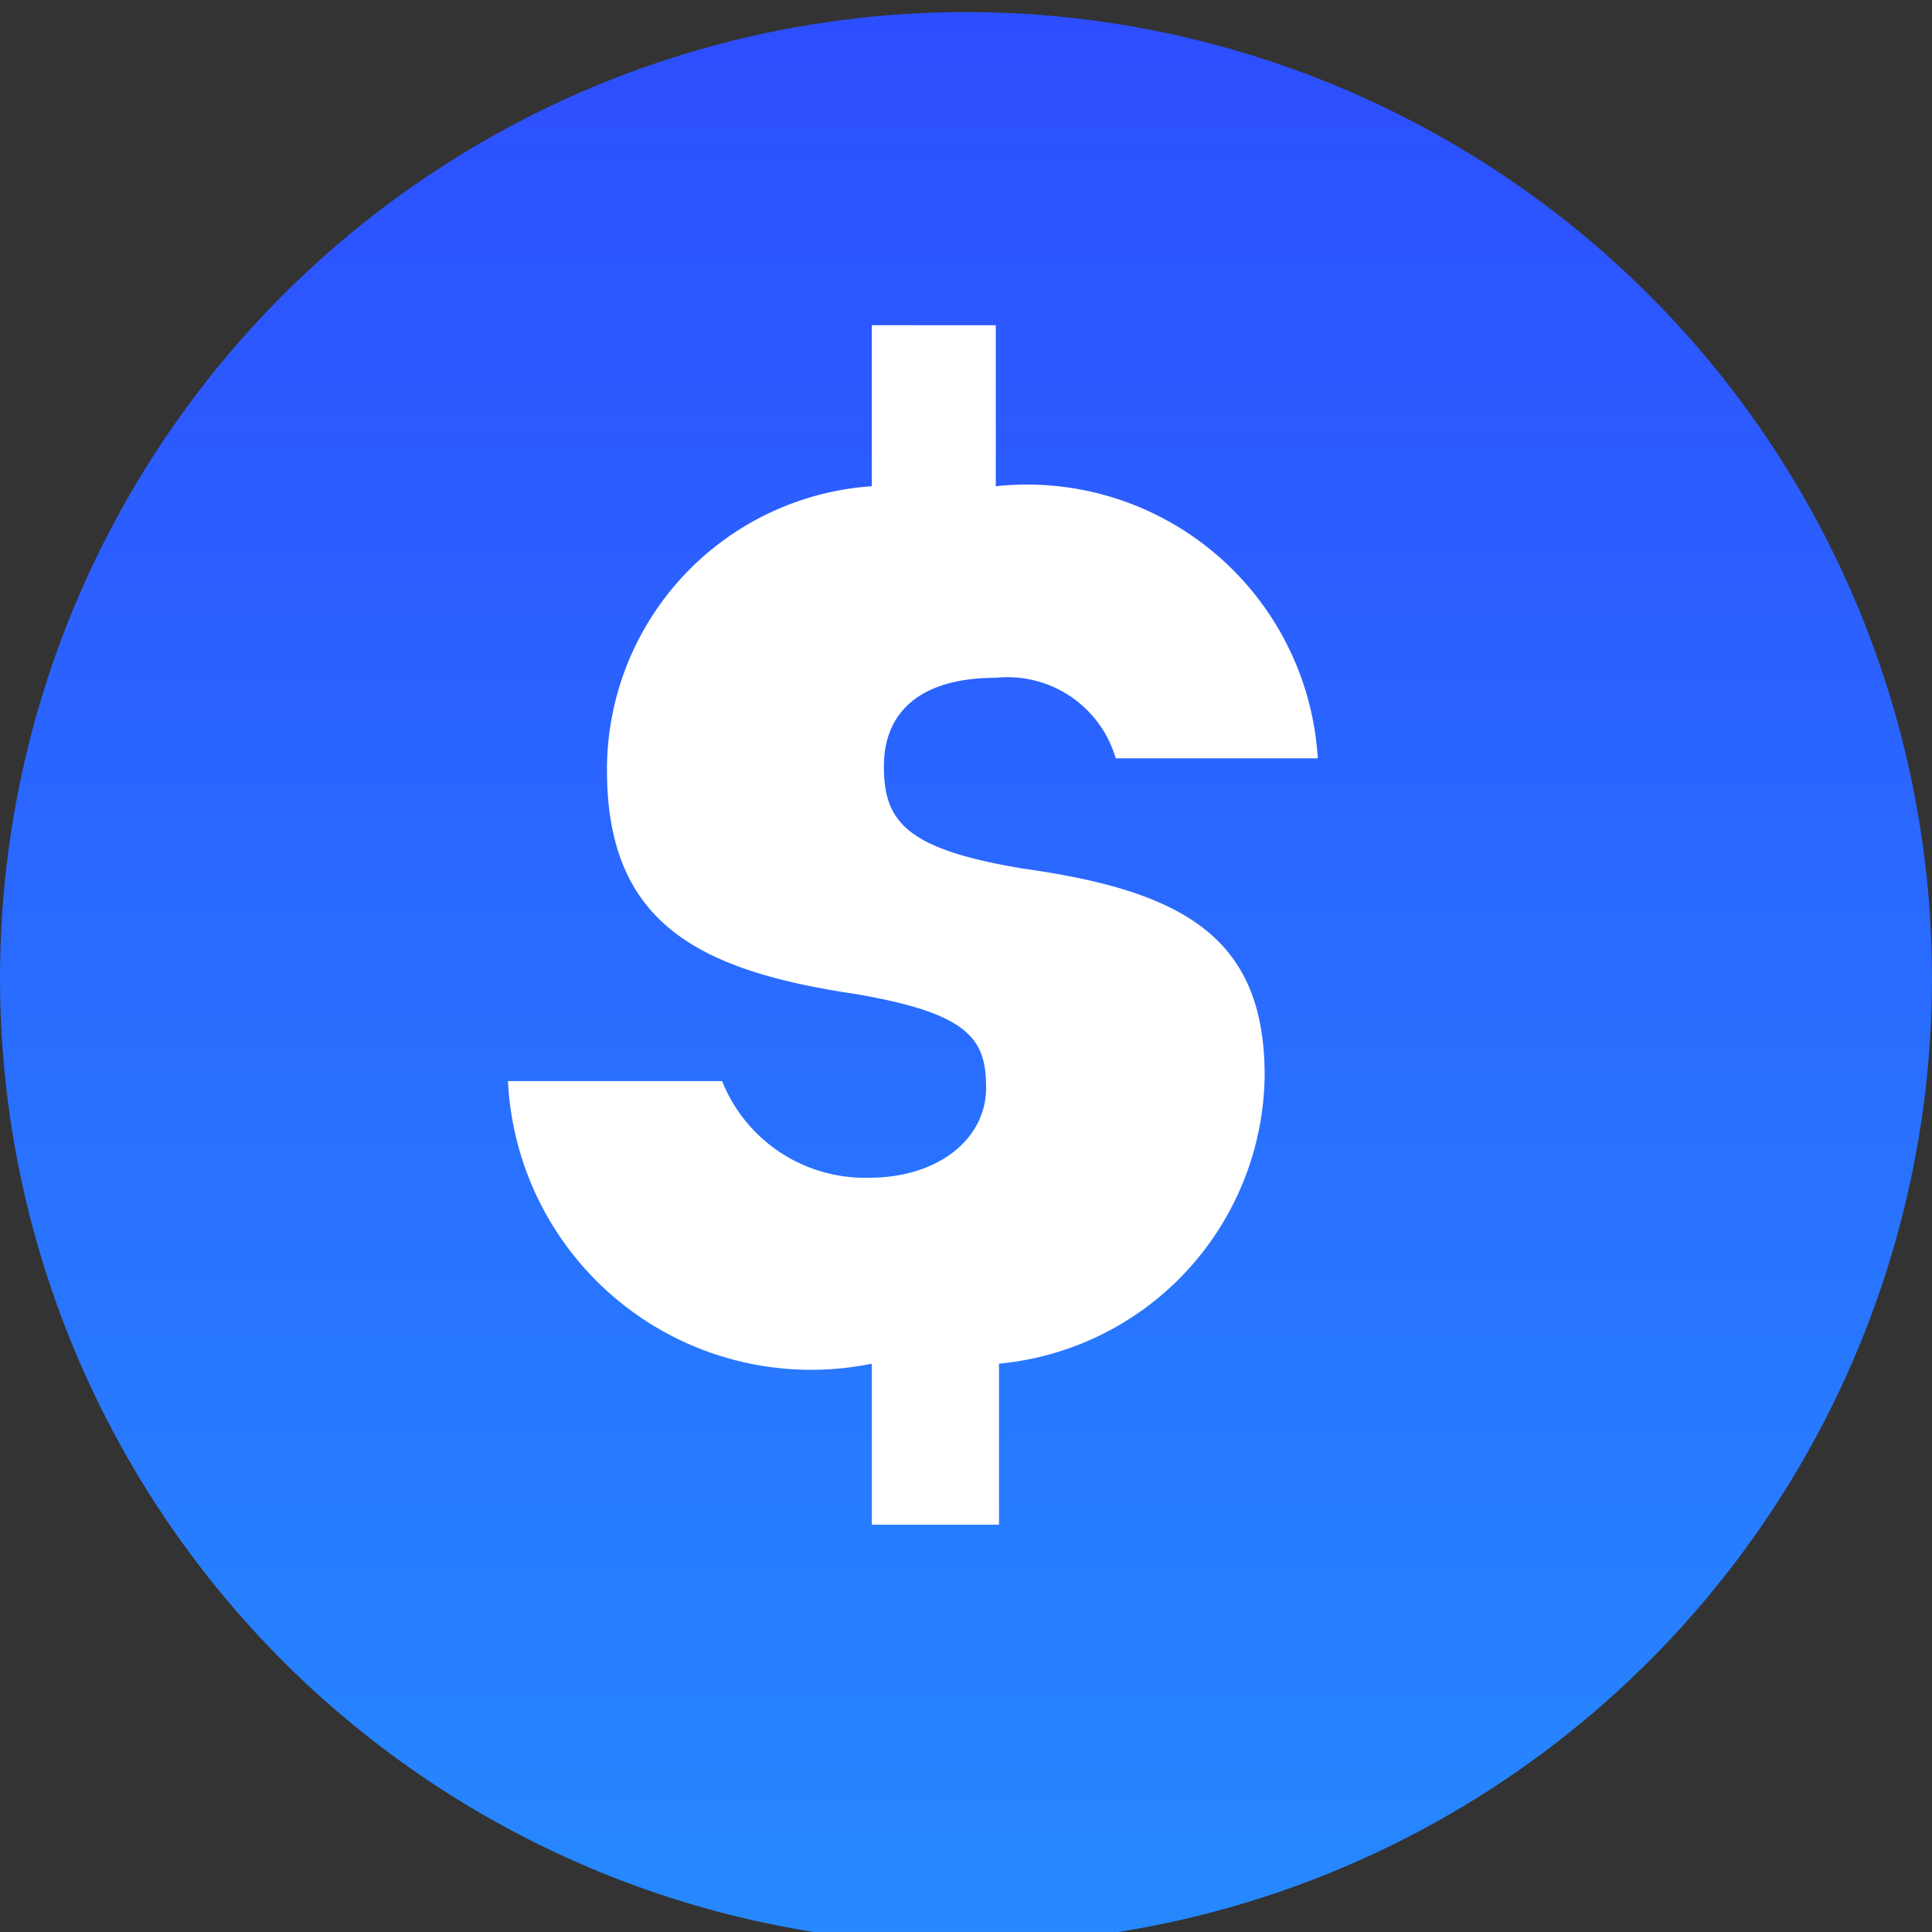 
<svg xmlns="http://www.w3.org/2000/svg" xmlns:xlink="http://www.w3.org/1999/xlink" viewBox="0 0 24 24"><rect x="0" y="0" width="24" height="24" fill="#333333" stroke="none"/><defs><style>.cls-1{fill:url(#New_Gradient_Swatch);}.cls-2{fill:#fff;}</style><linearGradient id="New_Gradient_Swatch" x1="12" y1="0.15" x2="12" y2="24.15" gradientUnits="userSpaceOnUse"><stop offset="0" stop-color="#2d4eff"/><stop offset="1" stop-color="#2689ff"/></linearGradient></defs><title>Asset 1</title><g id="Layer_2" data-name="Layer 2"><g id="Layer_1-2" data-name="Layer 1"><circle class="cls-1" cx="12" cy="12.15" r="12"/><path class="cls-2" d="M15.71,13.36c0-1.71-1-2.29-3-2.57-1.45-.24-1.73-.58-1.73-1.27s.47-1.1,1.39-1.1a1.4,1.4,0,0,1,1.49,1h2.51a3.62,3.62,0,0,0-4-3.38v-2H10.83v2A3.53,3.53,0,0,0,7.54,9.57c0,1.91,1.15,2.49,3.1,2.78,1.39.24,1.61.55,1.61,1.16,0,.65-.61,1.12-1.45,1.12a1.91,1.91,0,0,1-1.83-1.2H6.31a3.77,3.77,0,0,0,4.52,3.51v2h1.58v-2A3.64,3.64,0,0,0,15.71,13.36Z"/></g></g></svg>
